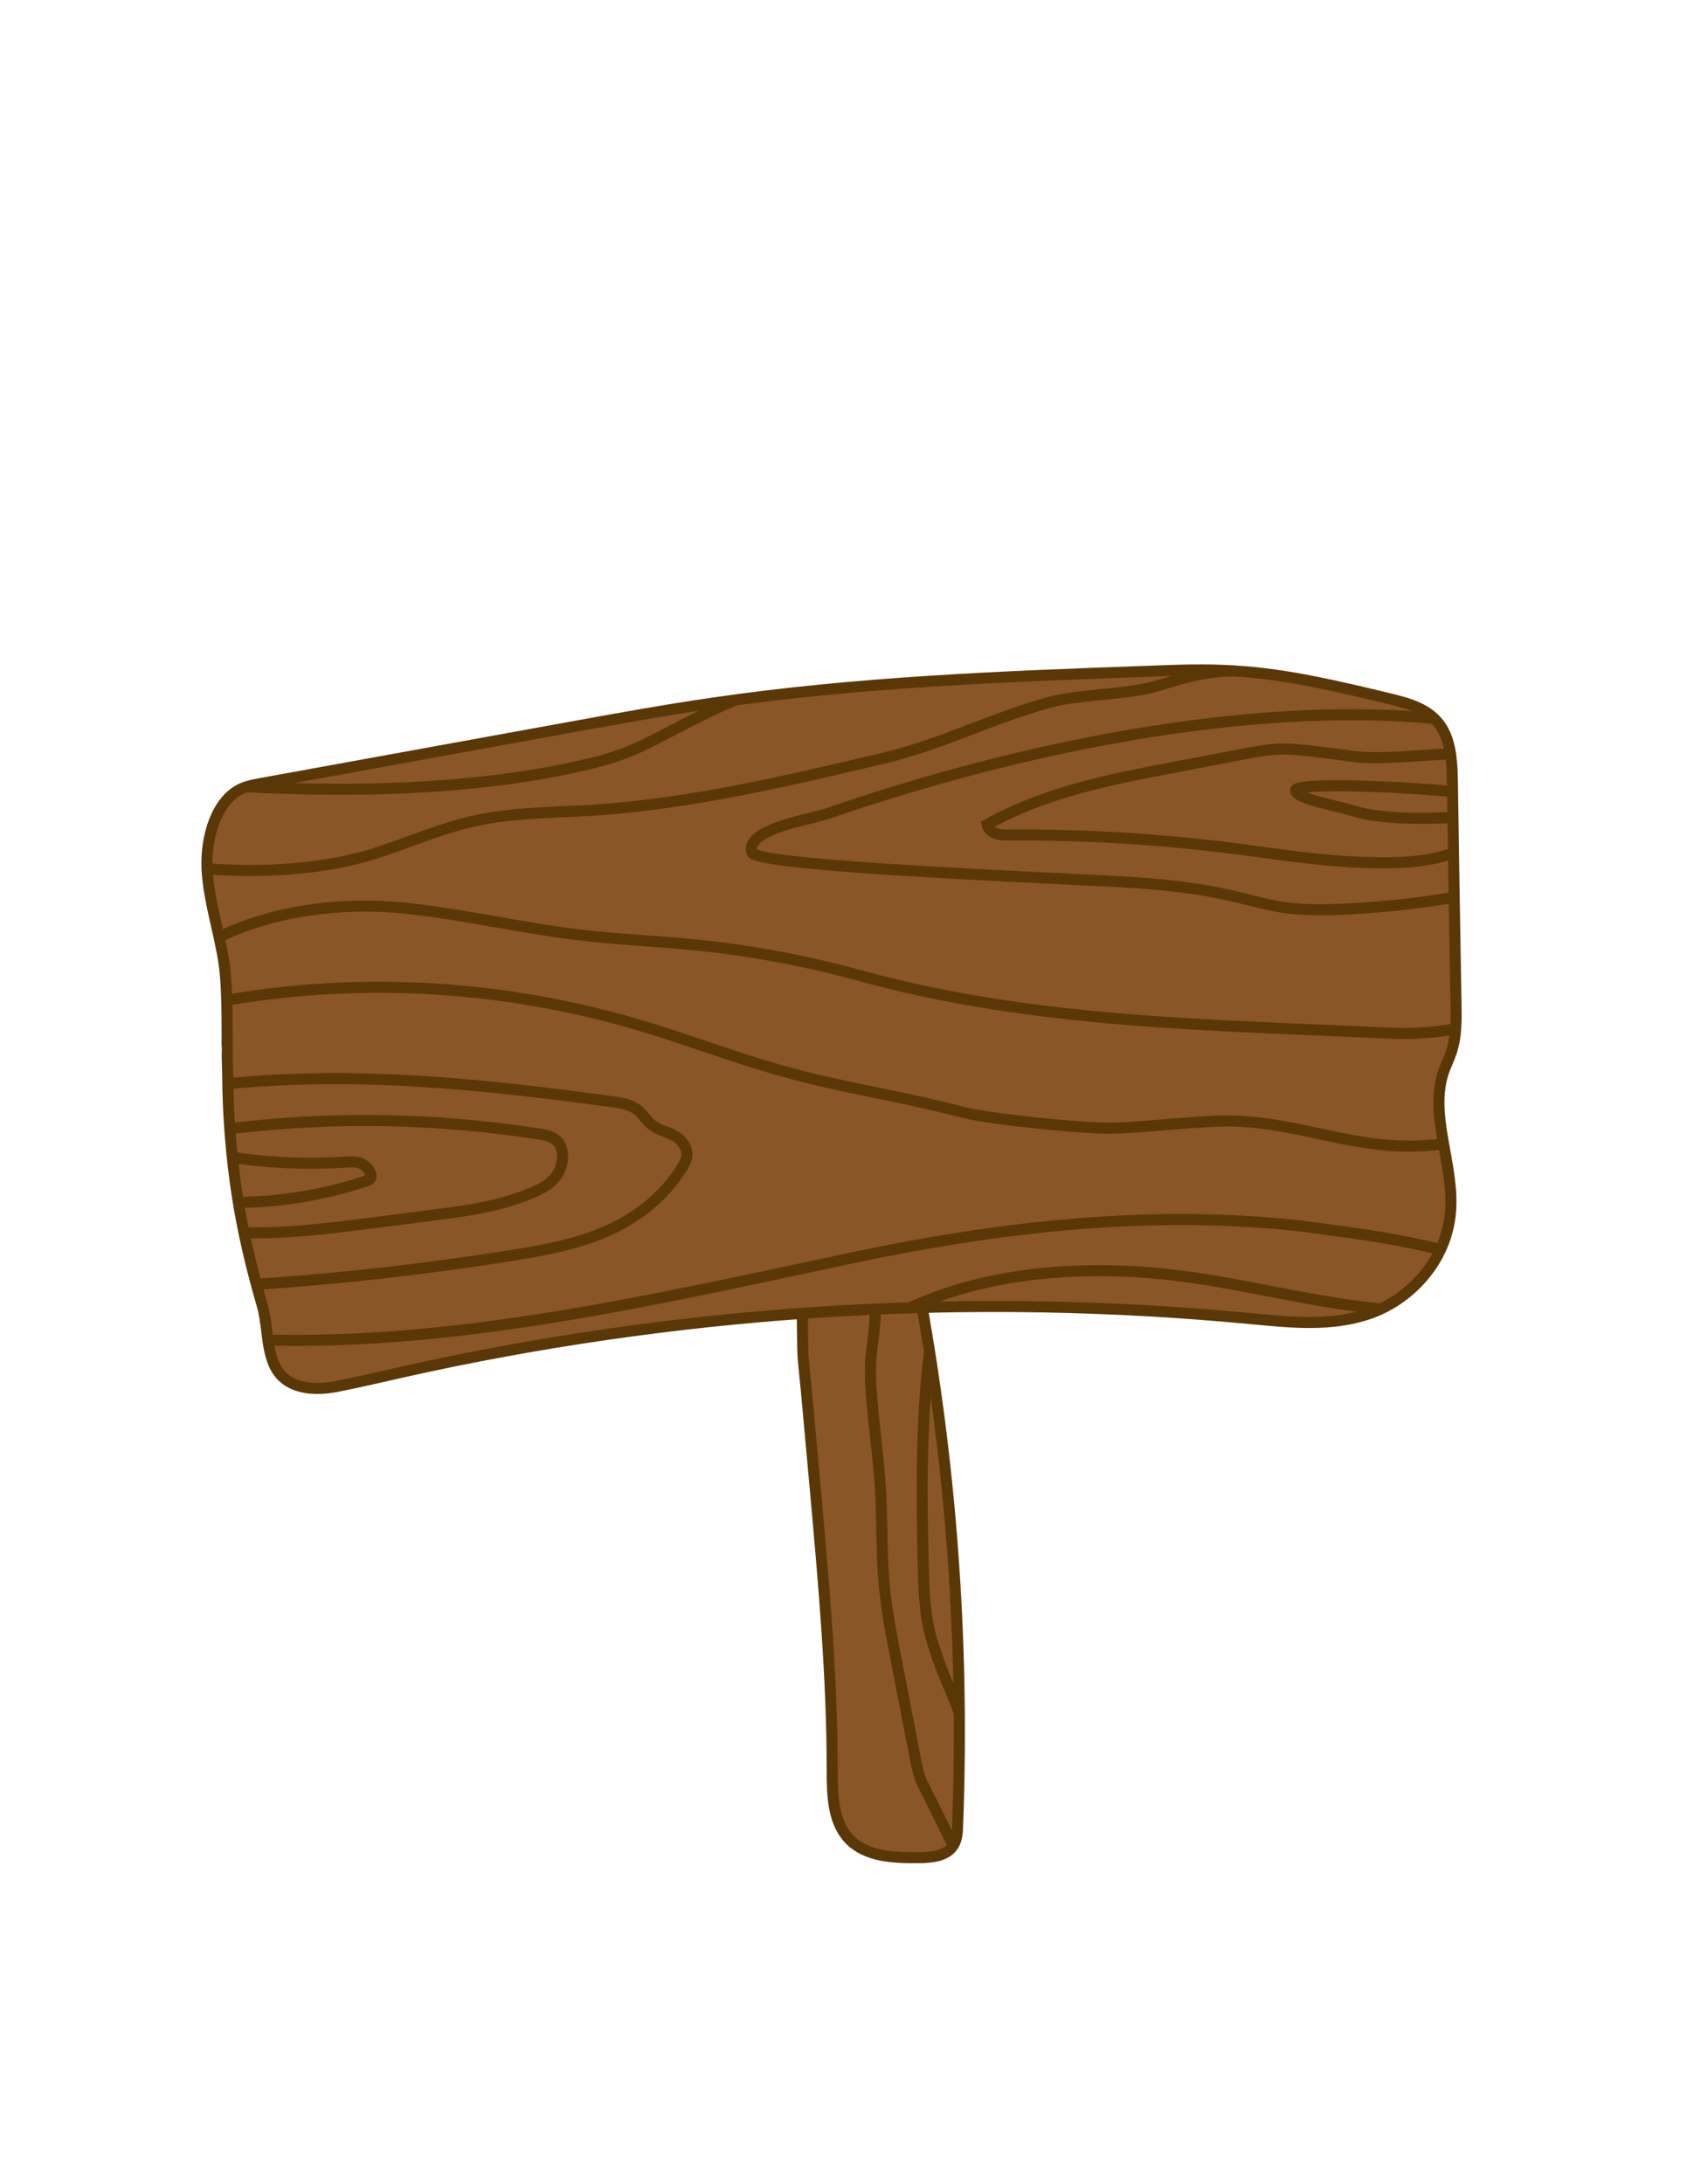 <?xml version="1.0" encoding="utf-8"?>
<!-- Generator: Adobe Illustrator 25.2.1, SVG Export Plug-In . SVG Version: 6.00 Build 0)  -->
<svg version="1.1" xmlns="http://www.w3.org/2000/svg" xmlns:xlink="http://www.w3.org/1999/xlink" x="0px" y="0px"
	 viewBox="0 0 612 792" style="enable-background:new 0 0 612 792;" xml:space="preserve">
<style type="text/css">
	.st0{fill:#8A5527;stroke:#5A3707;stroke-width:4;stroke-miterlimit:10;}
	.st1{fill:none;stroke:#5A3707;stroke-width:4;stroke-miterlimit:10;}
</style>
<g id="Layer_1">
</g>
<g id="Layer_2">
	<path class="st0" d="M295.9,541.4c3,33.5,6,67.1,6,100.7c0,8.8,0.2,18.6,6.3,24.9c6.2,6.3,16.1,6.7,25,6.6c4.6,0,10.1-0.5,12.6-4.4
		c1.4-2.1,1.5-4.8,1.6-7.4c2.6-68.3-2.7-136.9-15.9-203.9c-13.5,0-27-0.1-40.4-0.1c-0.5,0,0.1,26.5,0.1,29.7c0,5.5,0.8,11,1.3,16.5
		c0.5,5.9,1.1,11.7,1.6,17.6C294.7,528.3,295.3,534.8,295.9,541.4z"/>
	<path class="st0" d="M82.4,375.1c0-8.3-0.1-18.7-1.1-25.7c-1.7-11.5-5.6-22.7-6.2-34.4c-0.5-11.7,3.5-25,12.7-29.1
		c2-0.9,4.2-1.3,6.3-1.7c37.6-6.8,75.2-13.7,112.8-20.5c17.1-3.1,34.1-6.2,51.3-8.7c52.6-7.7,105.6-9.7,158.6-11.6
		c10.3-0.4,20.7-0.8,31.1-0.1c19.1,1.1,37.9,5.7,56.7,10.2c6.9,1.7,14.5,3.8,18.6,10.7c3.3,5.6,3.6,12.9,3.7,19.8
		c0.4,26.6,0.8,53.2,1.3,79.7c0.1,5.9,0.2,12-1.6,17.5c-0.8,2.5-2,4.9-2.9,7.4c-5.4,16,4,33.8,2.5,51c-1.5,17.7-14.7,31.4-28.8,36.5
		c-14.2,5.1-29.3,3.4-44.1,2c-99.3-9.4-199.6-3.6-297.7,17.3c-11.3,2.4-22.5,5.2-33.8,7.4c-7.4,1.4-18,1.3-22.2-7.7
		c-3-6.3-2.5-15.1-4.5-21.9c-3.7-12.7-6.8-25.6-8.9-38.8c-2.3-14.7-3.5-29.6-3.6-44.6c0-3-0.3-6.3-0.1-9.4
		C82.3,378.6,82.4,376.9,82.4,375.1"/>
	<path class="st1" d="M84.1,419.6c12.9,2.1,27.9,2.7,40.9,1.8c1.8-0.1,3.7-0.3,5.5,0.3c1.8,0.6,3.5,2.1,4,4.2c0.1,0.5,0.1,1-0.1,1.5
		c-0.2,0.3-0.6,0.5-0.9,0.6c-15.4,5.2-31.4,7.9-47.4,8"/>
	<path class="st1" d="M89.7,447c15.3,0.3,30.5-1.7,45.7-3.6c7-0.9,14-1.8,21-2.7c12.5-1.6,25.2-3.2,37.1-8.4
		c3.3-1.4,6.7-3.3,8.8-6.6c2.1-3.4,2.6-8.6,0.1-11.6c-1.7-2-4.3-2.5-6.7-2.9c-37.9-5.8-74.5-6.5-112.5-1.9"/>
	<path class="st1" d="M94.4,465.6c30.8-2.1,61.5-5.6,92-10.5c11.3-1.8,22.7-3.9,33.5-8.6c10.8-4.7,20.9-12.3,27.7-23.4
		c0.6-1.1,1.3-2.2,1.5-3.5c0.6-3.4-1.9-6.5-4.6-7.9s-5.6-1.9-8-3.8c-1.8-1.4-3.1-3.6-4.8-5.1c-2.7-2.3-6.2-2.9-9.6-3.3
		c-46.7-6.4-92-11.1-138.9-6.6"/>
	<path class="st1" d="M330.4,474.1c26.6-12.3,58.5-14.9,86.9-12.6c28.4,2.3,54.8,10.3,83.2,13.1"/>
	<path class="st1" d="M97,485.9c70.4,1.8,142.3-15,211.7-29.7c54.3-11.5,109.6-17.8,164.5-11.5c16.4,2.4,26.7,3.1,49.2,8.3"/>
	<path class="st1" d="M79.4,339.8c20.1-9.8,44.8-12.7,66.4-10.6s42.9,7.3,64.5,9.8c13.8,1.7,27.8,2.2,41.6,3.6
		c20.4,2,40.6,5.8,60.6,11.3c62.1,17.1,127.1,17.7,190.7,20.7c7.6,0.4,16,0,24.8-1.5"/>
	<path class="st1" d="M75.1,315c19.1,1.6,41.9,0.4,60.5-5.4c11.7-3.7,23.2-8.8,35.1-11.6c14.5-3.4,29.3-3.3,44.1-4.2
		c35.6-2.3,70.8-10.6,105.8-18.9c22.1-5.3,38.4-14.3,60.4-20.3c10.6-2.9,27.5-2.6,38.5-5.8c7.6-2.2,16.7-5.5,28.4-5.5"/>
	<path class="st1" d="M89.5,285.3c37.9,1.9,78.6,1.2,116-6.5c9.1-1.9,18.2-4,26.8-8.1c9.3-4.4,25.2-13.4,34.7-16.9"/>
	<path class="st1" d="M526.4,296.4c-9,0.6-25.8,0.6-34.5-2.1c-7.4-2.3-21.9-4.7-21.9-7.7c0-3.1,39.7-1.3,56.4,0.4"/>
	<path class="st1" d="M526.4,273.4c-11.7,0.3-26.1,2.4-37.7,0.6c-4-0.6-17.5-2.3-21.6-2.4c-5.3-0.2-10.6,0.8-15.9,1.8
		c-8.4,1.6-16.7,3.2-25.1,4.8c-23.2,4.4-46.7,8.9-68,20.8c0.8,3.2,4.4,3.8,7.2,3.8c31.1-0.3,62.2,1.9,93.1,6.3
		c19.8,2.8,52.8,6.8,68.8,0.1"/>
	<path class="st1" d="M520.2,260.5c-68.7-6.4-151.7,11.1-217.9,33.8c-8.6,3-17.5,3.7-25.6,8.2c-2.3,1.3-4.9,3.9-3.9,6.6
		c1.3,4.4,80.8,8,121.3,10c17.5,0.8,35,1.7,52.2,5.6c6.6,1.5,13.1,3.4,19.7,4.4c6,0.8,12,0.9,18,0.7c12.9-0.4,29.8-2,42.5-4.3"/>
	<path class="st1" d="M83.3,362.5c49.5-8.3,100.3-5.1,148.9,9.3c10.7,3.2,21.2,6.9,31.8,10.4c36.1,12.2,49.4,12,86.1,21.3
		c9.5,2.4,42.2,5.6,51.9,5.6c11.9,0,33.9-3,45.9-2.6c26.9,1,46.2,11.9,74.6,8.4"/>
	<path class="st1" d="M317.6,474.4c-0.4,13.7-2.3,14.7-1.7,27.4c0.7,12.7,2.7,25.4,3.5,38.1c0.7,11.7,0.3,23.4,1.4,35.1
		c0.9,9.4,2.7,18.6,4.5,27.8c2.4,12.3,4.8,24.7,7.2,37c0.5,2.6,1.2,5.1,2.4,7.4c3.4,6.7,7.6,15.3,10.9,22"/>
	<path class="st1" d="M337.2,490c-3.1,25.2-2.9,51.5-2.3,76.7c0.2,8.6,0.4,17.3,2.5,25.7c1.1,4.3,2.6,8.4,4.1,12.5
		c1.8,4.7,4.8,11.4,6.5,16.2"/>
</g>
</svg>
